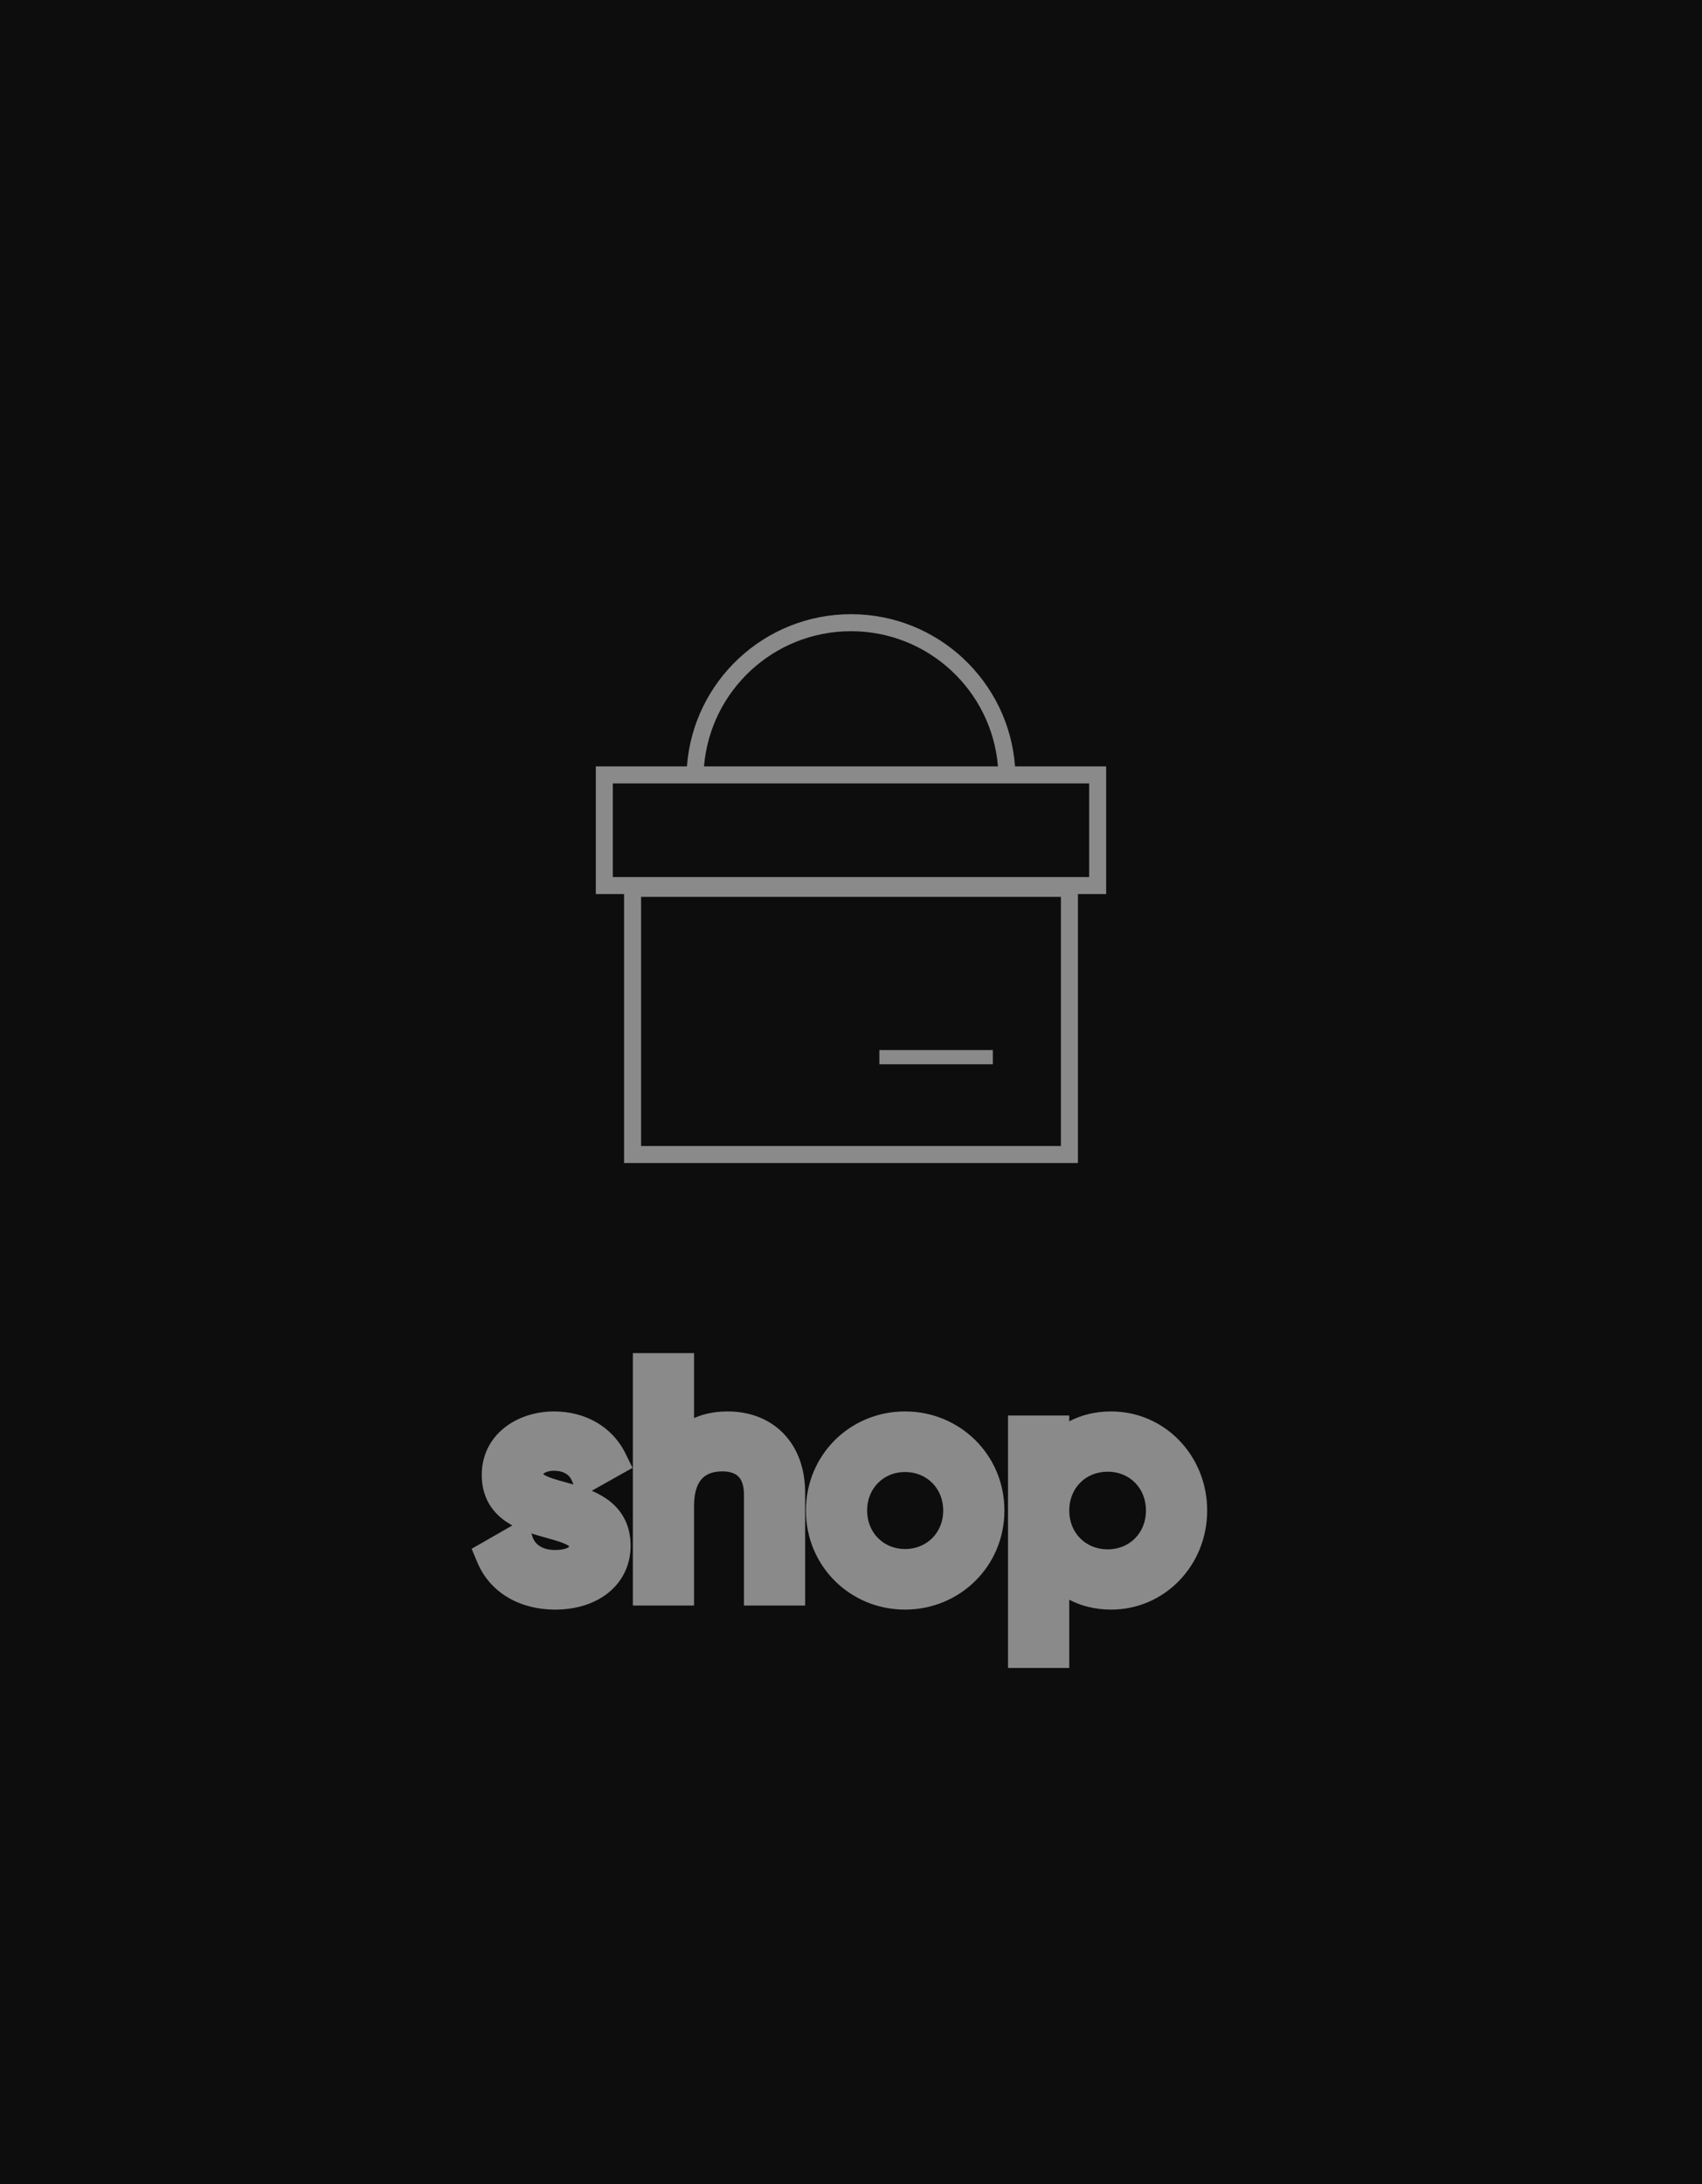 <svg width="60" height="77" viewBox="0 0 60 77" fill="none" xmlns="http://www.w3.org/2000/svg">
<rect width="60" height="77" fill="#0D0D0D"/>
<path fill-rule="evenodd" clip-rule="evenodd" d="M30 22.252C32.725 22.252 34.961 24.349 35.181 27.018H24.818C25.039 24.349 27.274 22.252 30 22.252ZM38.395 27.018H35.783C35.561 24.018 33.057 21.652 30 21.652C26.943 21.652 24.438 24.018 24.216 27.018H21.604H21.004V27.618V30.918V31.518H21.604H22V31.618V40.4V41H22.6H37.4H38V40.4V31.618V31.518H38.395H38.995V30.918V27.618V27.018H38.395ZM21.604 27.618H38.395V30.918H21.604V27.618ZM22.6 31.618H37.4V40.4H22.6V31.618ZM35 37.018H31V37.518H35V37.018Z" fill="#8A8A8A"/>
<path d="M20.707 51.952L20.154 52.185L20.415 52.804L21.001 52.475L20.707 51.952ZM21.51 51.501L21.804 52.024L22.299 51.746L22.048 51.236L21.51 51.501ZM18.21 54.383L18.779 54.193L18.547 53.498L17.912 53.862L18.21 54.383ZM17.385 54.856L17.087 54.336L16.626 54.599L16.832 55.089L17.385 54.856ZM19.151 51.985C19.151 51.972 19.152 51.966 19.153 51.964C19.154 51.962 19.154 51.961 19.154 51.96C19.155 51.959 19.162 51.947 19.189 51.929C19.249 51.889 19.369 51.848 19.53 51.848V50.648C19.196 50.648 18.826 50.728 18.521 50.932C18.196 51.15 17.951 51.509 17.951 51.985H19.151ZM19.53 51.848C19.857 51.848 20.068 51.981 20.154 52.185L21.26 51.719C20.928 50.933 20.171 50.648 19.53 50.648V51.848ZM21.001 52.475L21.804 52.024L21.216 50.978L20.413 51.429L21.001 52.475ZM22.048 51.236C21.583 50.291 20.632 49.757 19.53 49.757V50.957C20.232 50.957 20.733 51.281 20.972 51.766L22.048 51.236ZM19.53 49.757C18.197 49.757 16.983 50.597 16.983 51.996H18.183C18.183 51.459 18.641 50.957 19.53 50.957V49.757ZM16.983 51.996C16.983 52.68 17.261 53.18 17.685 53.526C18.074 53.843 18.561 54.009 18.953 54.125C19.396 54.257 19.694 54.322 19.93 54.431C20.035 54.48 20.07 54.513 20.075 54.52C20.076 54.521 20.071 54.515 20.067 54.503C20.062 54.492 20.063 54.486 20.063 54.493H21.263C21.263 54.199 21.161 53.943 20.986 53.739C20.823 53.549 20.617 53.427 20.434 53.342C20.092 53.184 19.62 53.071 19.294 52.974C18.915 52.862 18.632 52.749 18.443 52.596C18.29 52.471 18.183 52.308 18.183 51.996H16.983ZM20.063 54.493C20.063 54.53 20.055 54.537 20.059 54.531C20.061 54.528 20.057 54.537 20.028 54.555C19.959 54.596 19.809 54.641 19.574 54.641V55.841C19.922 55.841 20.317 55.781 20.646 55.584C21.01 55.365 21.263 54.991 21.263 54.493H20.063ZM19.574 54.641C19.09 54.641 18.856 54.424 18.779 54.193L17.641 54.573C17.916 55.398 18.694 55.841 19.574 55.841V54.641ZM17.912 53.862L17.087 54.336L17.683 55.377L18.508 54.904L17.912 53.862ZM16.832 55.089C17.258 56.101 18.268 56.743 19.574 56.743V55.543C18.68 55.543 18.15 55.129 17.938 54.623L16.832 55.089ZM19.574 56.743C20.263 56.743 20.916 56.56 21.412 56.176C21.921 55.781 22.231 55.196 22.231 54.493H21.031C21.031 54.813 20.901 55.053 20.676 55.227C20.438 55.412 20.062 55.543 19.574 55.543V56.743ZM22.231 54.493C22.231 53.805 21.956 53.3 21.531 52.95C21.141 52.628 20.653 52.461 20.261 52.346C19.815 52.215 19.519 52.152 19.282 52.043C19.177 51.995 19.143 51.962 19.138 51.956C19.137 51.956 19.143 51.962 19.147 51.974C19.152 51.986 19.151 51.992 19.151 51.985H17.951C17.951 52.279 18.053 52.535 18.229 52.74C18.392 52.929 18.599 53.05 18.782 53.134C19.123 53.29 19.597 53.401 19.921 53.497C20.299 53.608 20.581 53.721 20.768 53.876C20.921 54.002 21.031 54.169 21.031 54.493H22.231ZM23.867 51.292H23.267V53.378L24.376 51.611L23.867 51.292ZM23.867 48.3H24.467V47.7H23.867V48.3ZM22.91 48.3V47.7H22.31V48.3H22.91ZM22.91 56H22.31V56.6H22.91V56ZM23.867 56V56.6H24.467V56H23.867ZM26.826 56H26.226V56.6H26.826V56ZM27.783 56V56.6H28.383V56H27.783ZM25.649 49.757C24.703 49.757 23.891 50.125 23.359 50.973L24.376 51.611C24.658 51.161 25.055 50.957 25.649 50.957V49.757ZM24.467 51.292V48.3H23.267V51.292H24.467ZM23.867 47.7H22.91V48.9H23.867V47.7ZM22.31 48.3V56H23.51V48.3H22.31ZM22.91 56.6H23.867V55.4H22.91V56.6ZM24.467 56V53.085H23.267V56H24.467ZM24.467 53.085C24.467 52.544 24.614 52.261 24.761 52.113C24.909 51.964 25.137 51.87 25.462 51.87V50.67C24.907 50.67 24.338 50.835 23.909 51.269C23.478 51.703 23.267 52.328 23.267 53.085H24.467ZM25.462 51.87C25.766 51.87 25.938 51.958 26.034 52.056C26.131 52.156 26.226 52.34 26.226 52.678H27.426C27.426 52.114 27.263 51.594 26.89 51.215C26.516 50.835 26.006 50.67 25.462 50.67V51.87ZM26.226 52.678V56H27.426V52.678H26.226ZM26.826 56.6H27.783V55.4H26.826V56.6ZM28.383 56V52.623H27.183V56H28.383ZM28.383 52.623C28.383 51.799 28.134 51.072 27.633 50.548C27.13 50.021 26.43 49.757 25.649 49.757V50.957C26.155 50.957 26.523 51.122 26.765 51.376C27.01 51.633 27.183 52.039 27.183 52.623H28.383ZM31.904 56.743C33.836 56.743 35.408 55.215 35.408 53.25H34.208C34.208 54.541 33.185 55.543 31.904 55.543V56.743ZM35.408 53.25C35.408 51.285 33.836 49.757 31.904 49.757V50.957C33.185 50.957 34.208 51.959 34.208 53.25H35.408ZM31.904 49.757C29.97 49.757 28.411 51.288 28.411 53.25H29.611C29.611 51.956 30.627 50.957 31.904 50.957V49.757ZM28.411 53.25C28.411 55.212 29.97 56.743 31.904 56.743V55.543C30.627 55.543 29.611 54.544 29.611 53.25H28.411ZM31.904 54.608C31.151 54.608 30.568 54.034 30.568 53.25H29.368C29.368 54.688 30.48 55.808 31.904 55.808V54.608ZM30.568 53.25C30.568 52.466 31.151 51.892 31.904 51.892V50.692C30.48 50.692 29.368 51.812 29.368 53.25H30.568ZM31.904 51.892C32.671 51.892 33.251 52.468 33.251 53.25H34.451C34.451 51.81 33.338 50.692 31.904 50.692V51.892ZM33.251 53.25C33.251 54.032 32.671 54.608 31.904 54.608V55.808C33.338 55.808 34.451 54.69 34.451 53.25H33.251ZM37.093 51.446H36.493V53.455L37.595 51.775L37.093 51.446ZM37.093 50.5H37.694V49.9H37.093V50.5ZM36.136 50.5V49.9H35.536V50.5H36.136ZM36.136 58.2H35.536V58.8H36.136V58.2ZM37.093 58.2V58.8H37.694V58.2H37.093ZM37.093 55.054L37.595 54.725L36.493 53.045V55.054H37.093ZM39.172 49.757C38.034 49.757 37.142 50.278 36.592 51.117L37.595 51.775C37.925 51.272 38.441 50.957 39.172 50.957V49.757ZM37.694 51.446V50.5H36.493V51.446H37.694ZM37.093 49.9H36.136V51.1H37.093V49.9ZM35.536 50.5V58.2H36.736V50.5H35.536ZM36.136 58.8H37.093V57.6H36.136V58.8ZM37.694 58.2V55.054H36.493V58.2H37.694ZM36.592 55.383C37.142 56.222 38.034 56.743 39.172 56.743V55.543C38.441 55.543 37.925 55.228 37.595 54.725L36.592 55.383ZM39.172 56.743C41.05 56.743 42.556 55.193 42.556 53.25H41.355C41.355 54.563 40.354 55.543 39.172 55.543V56.743ZM42.556 53.25C42.556 51.307 41.05 49.757 39.172 49.757V50.957C40.354 50.957 41.355 51.937 41.355 53.25H42.556ZM39.051 54.619C38.274 54.619 37.694 54.043 37.694 53.25H36.493C36.493 54.701 37.607 55.819 39.051 55.819V54.619ZM37.694 53.25C37.694 52.457 38.274 51.881 39.051 51.881V50.681C37.607 50.681 36.493 51.799 36.493 53.25H37.694ZM39.051 51.881C39.816 51.881 40.398 52.455 40.398 53.25H41.599C41.599 51.801 40.487 50.681 39.051 50.681V51.881ZM40.398 53.25C40.398 54.045 39.816 54.619 39.051 54.619V55.819C40.487 55.819 41.599 54.699 41.599 53.25H40.398Z" fill="#8A8A8A"/>
</svg>
